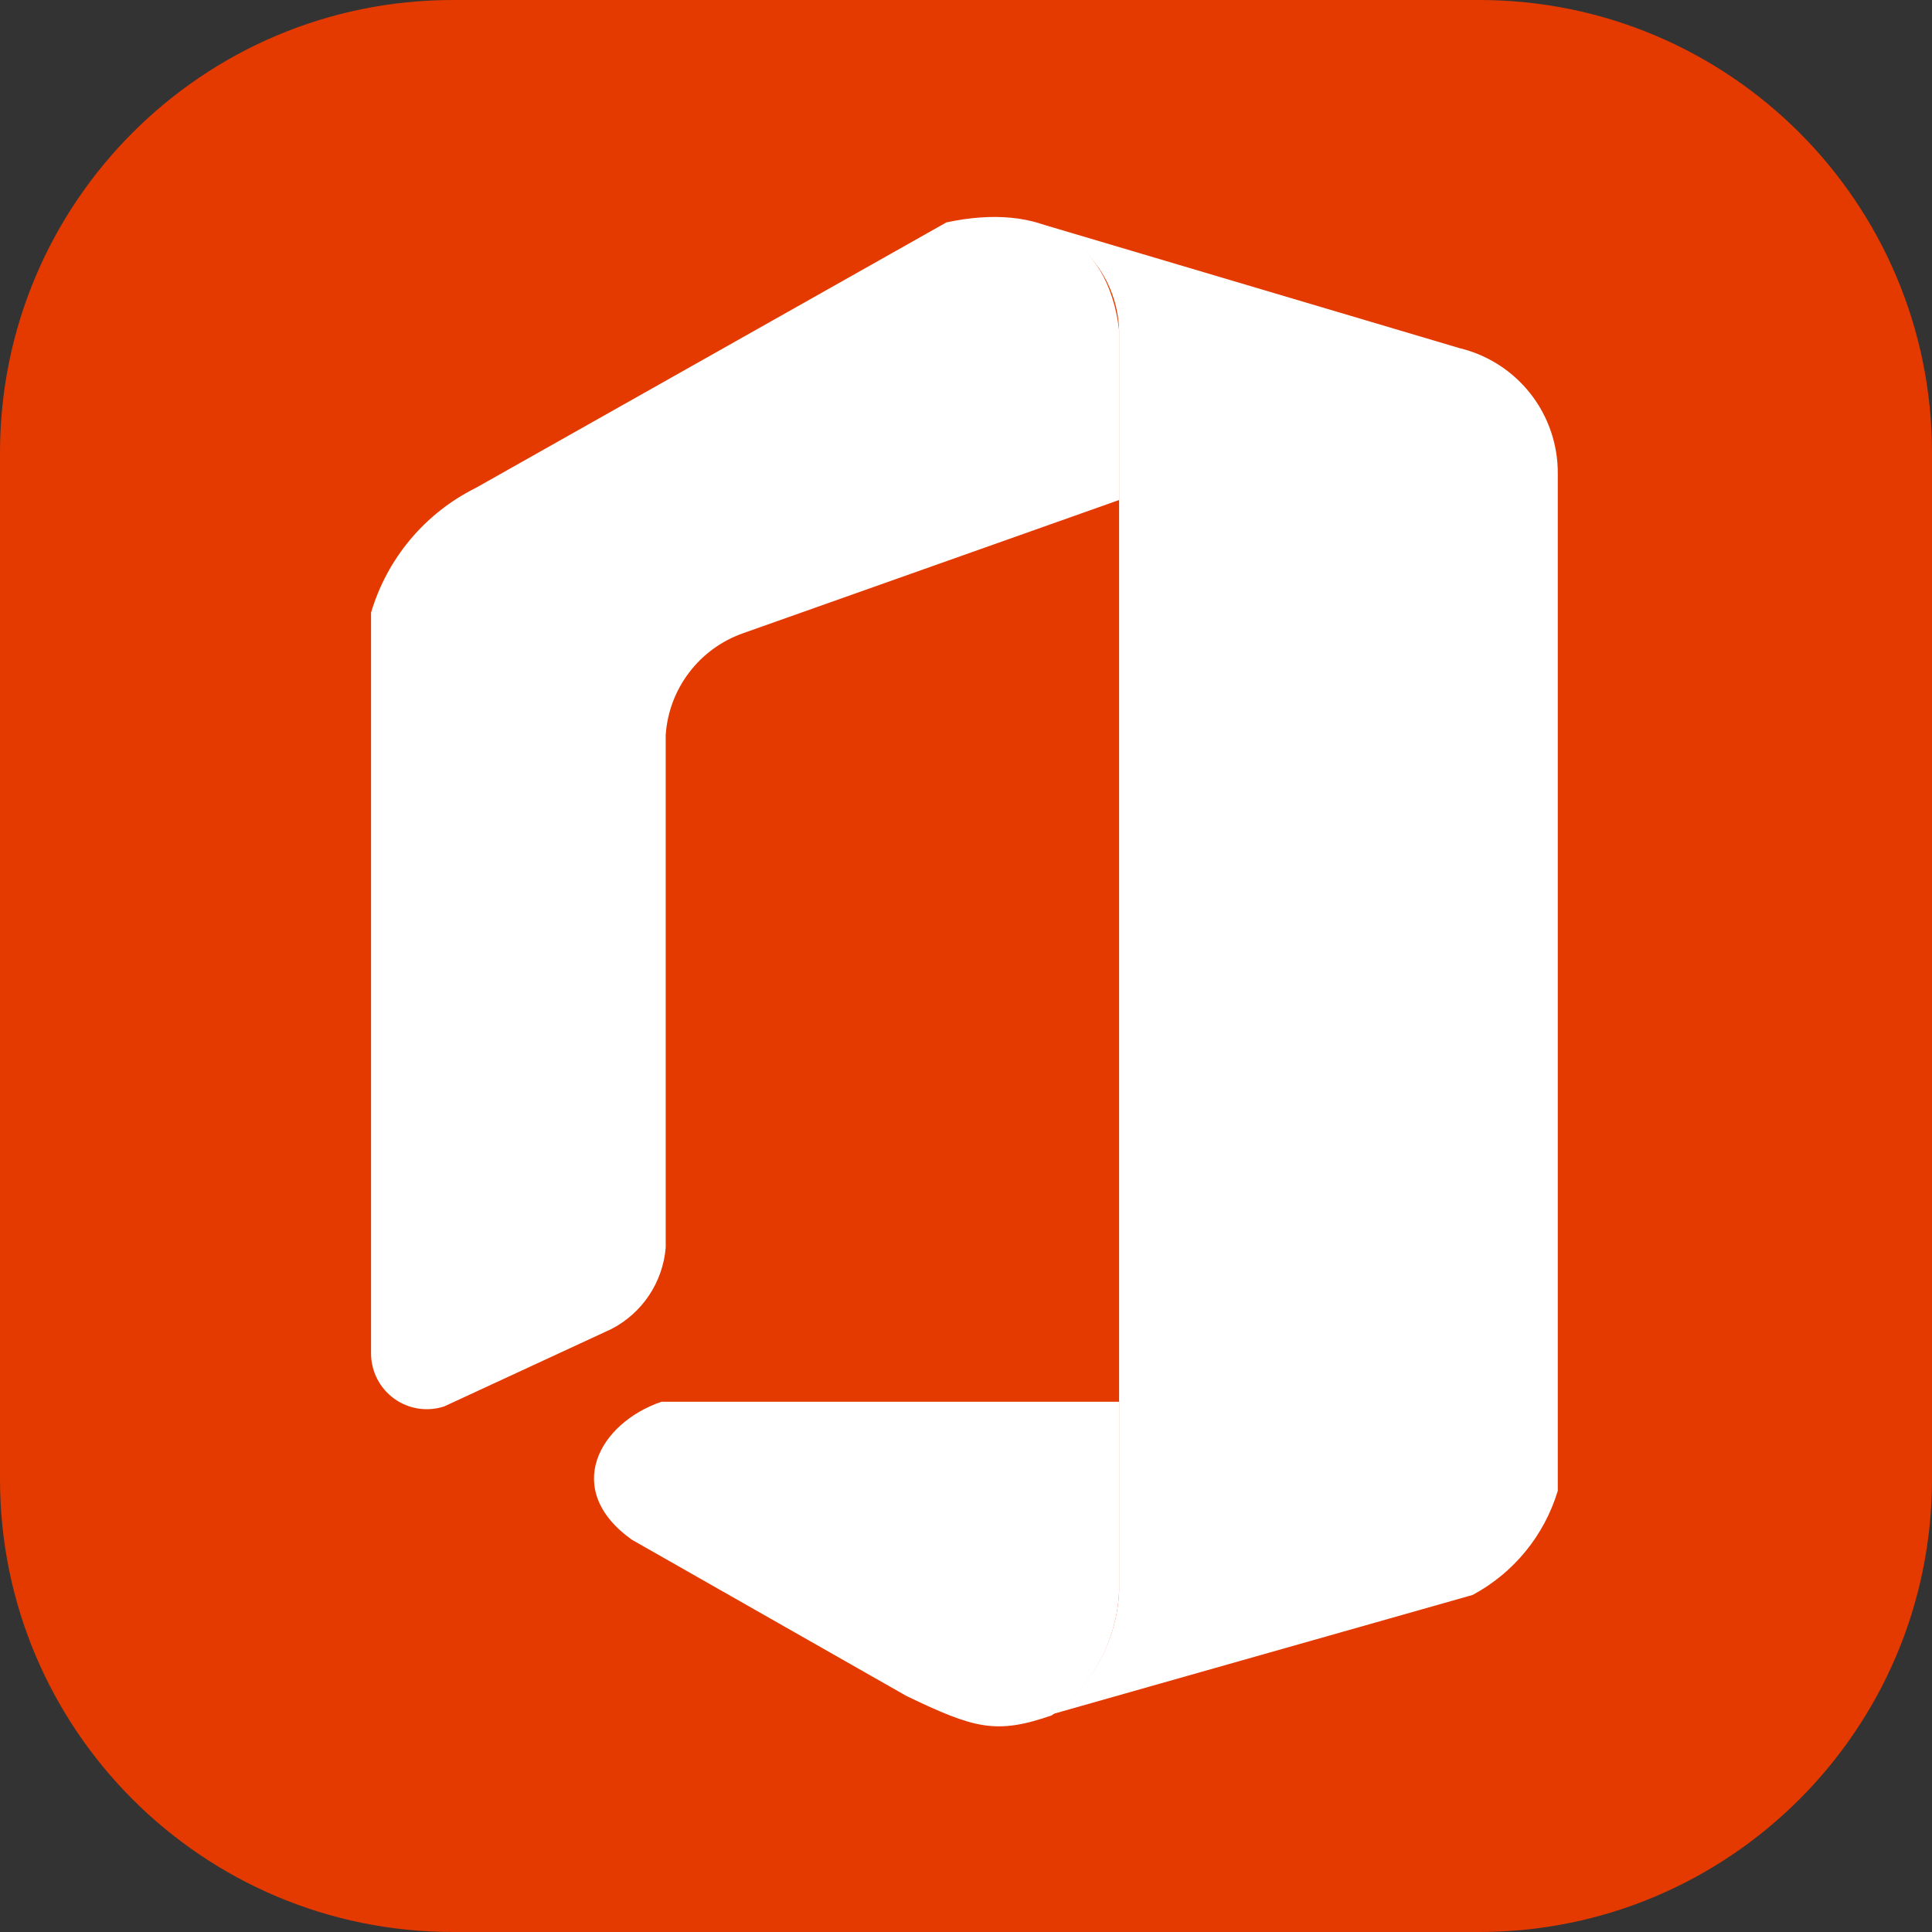<svg width="256" height="256" viewBox="0 0 256 256" fill="none" xmlns="http://www.w3.org/2000/svg">
<rect x="0" y="0" width="256" height="256" fill="#333333" stroke="none"/>
<g clip-path="url(#clip0_292_66)">
<path d="M196 0H60C26.863 0 0 26.863 0 60V196C0 229.137 26.863 256 60 256H196C229.137 256 256 229.137 256 196V60C256 26.863 229.137 0 196 0Z" fill="#E43A00"/>
<path d="M148.286 66.254L98.47 83.903C95.626 84.9 93.138 86.71 91.314 89.109C89.49 91.508 88.411 94.389 88.209 97.395V165.322C88.02 167.579 87.263 169.751 86.007 171.635C84.75 173.519 83.037 175.054 81.026 176.096L58.863 186.357C57.757 186.721 56.58 186.818 55.429 186.641C54.277 186.463 53.185 186.016 52.239 185.336C51.294 184.655 50.523 183.761 49.989 182.726C49.455 181.691 49.173 180.544 49.166 179.379V81.183C50.216 77.626 51.988 74.322 54.371 71.48C56.755 68.638 59.698 66.317 63.019 64.663L125.404 29.469C137.615 26.852 146.798 31.316 148.286 43.731V66.254Z" fill="white"/>
<path d="M136.743 29.314C139.967 30.145 142.836 32 144.917 34.599C146.998 37.198 148.181 40.403 148.286 43.731V210.88C148.139 214.086 147.263 217.218 145.725 220.036C144.187 222.853 142.028 225.284 139.41 227.143L195.127 211.341C197.822 209.895 200.206 207.932 202.143 205.564C204.08 203.196 205.531 200.469 206.414 197.541V62.816C206.452 58.979 205.19 55.242 202.833 52.214C200.476 49.187 197.163 47.046 193.434 46.142L136.743 29.314Z" fill="white"/>
<path d="M120.121 224.731C129.099 229.041 131.972 229.862 139.36 227.297C141.995 225.416 144.169 222.961 145.715 220.117C147.262 217.273 148.141 214.114 148.286 210.879V185.74H87.645C79.385 188.562 74.46 197.386 83.695 204.004L120.121 224.731Z" fill="white"/>
</g>
<defs>
<clipPath id="clip0_292_66">
<rect width="256" height="256" fill="white"/>
</clipPath>
</defs>
</svg>
